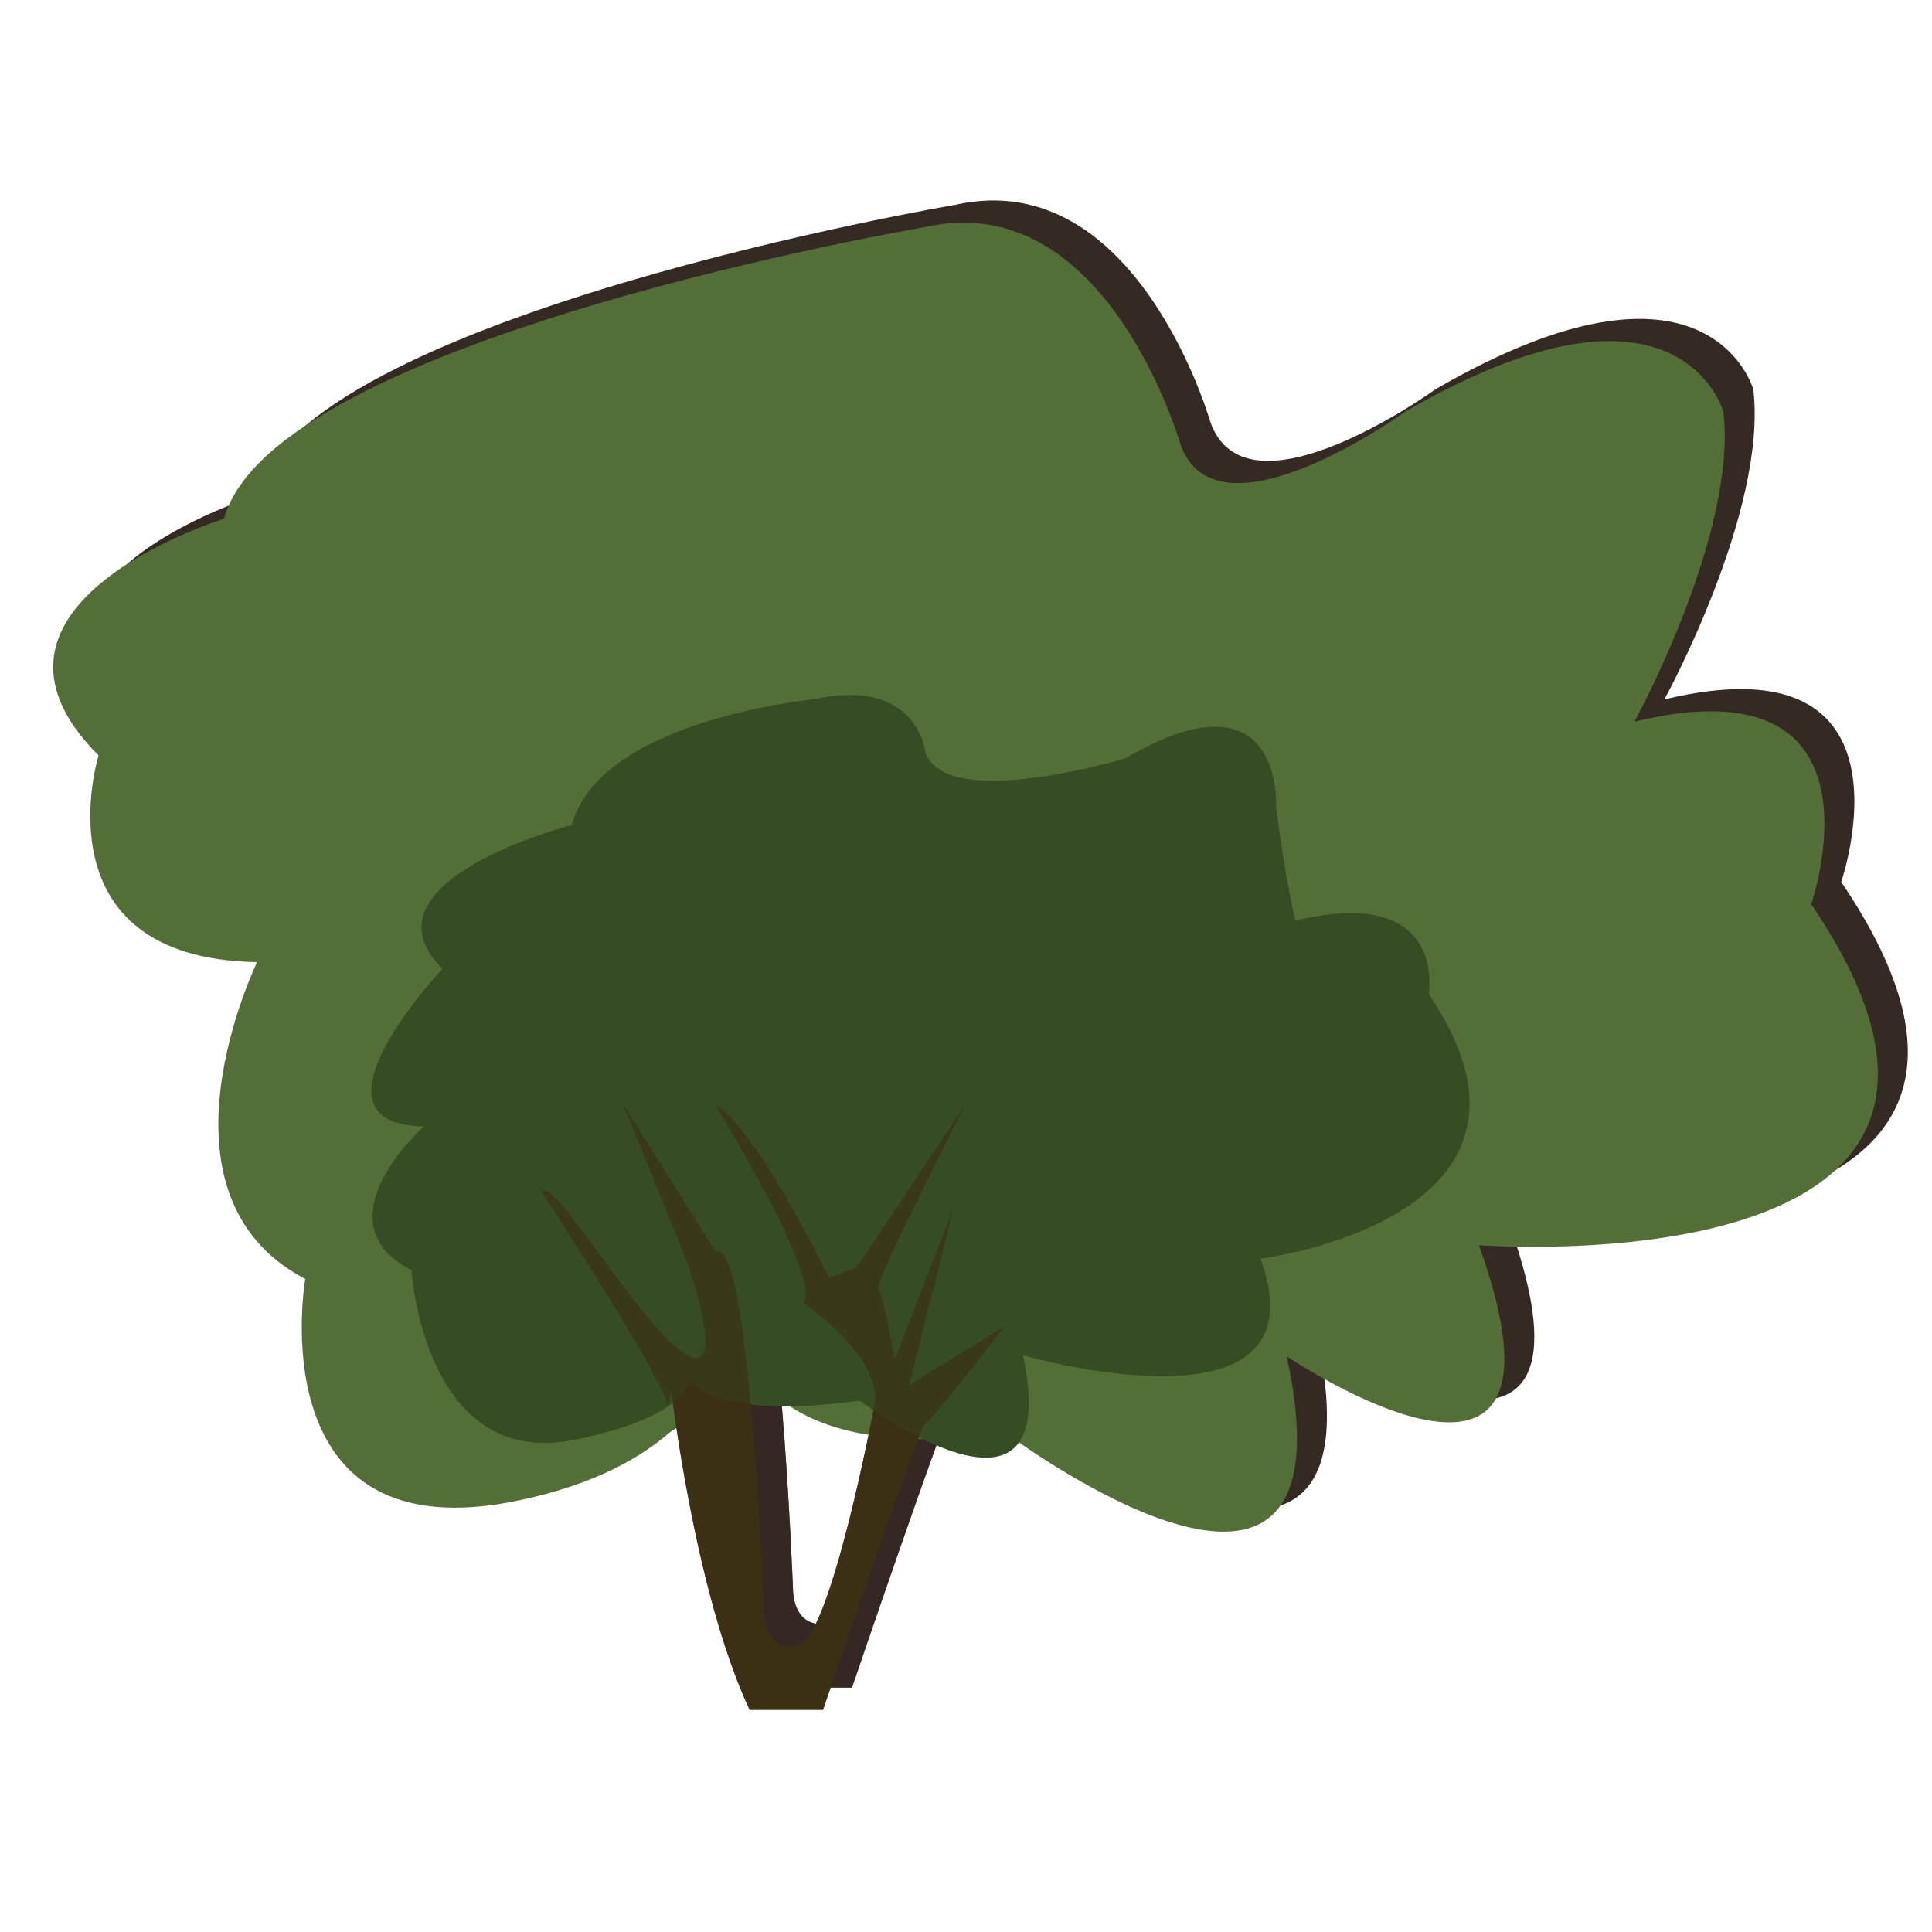 <?xml version="1.0" encoding="utf-8"?>
<!-- Generator: Adobe Illustrator 19.0.1, SVG Export Plug-In . SVG Version: 6.00 Build 0)  -->
<svg version="1.1" id="Layer_1" xmlns="http://www.w3.org/2000/svg" xmlns:xlink="http://www.w3.org/1999/xlink" x="0px" y="0px"
	 viewBox="-379 181 200 200" style="enable-background:new -379 181 200 200;" xml:space="preserve">
<style type="text/css">
	.st0{fill:#352924;}
	.st1{opacity:0.7;fill:#352924;}
	.st2{fill:#536E36;}
	.st3{fill:#3B2F15;}
	.st4{fill:#364C22;}
	.st5{opacity:0.7;fill:#3B2F15;}
</style>
<g>
	<g>
		<path class="st0" d="M-344.3,311.1c0,0-5,28.7,22.2,22.9s22.5-26.4,22.5-26.4s-6.9,24.1,27.9,19.5c0,0,36.7,27.5,29-8
			c0,0,31.7,21.4,19.9-11.5c0,0,61.5,4.7,34.4-35.3c0,0,8.8-25.4-18.3-18.9c0,0,10.7-19.5,9.2-32.1c0,0-4.6-16.4-32.9,0
			c0,0-19.5,14.1-23.3,3.4c0,0-7.6-26.7-26.4-22.5c0,0-67.6,11.5-72.6,30.2c0,0-28.7,8.8-13,24.5c0,0-6.5,21,16.4,21.4
			C-349.3,278.2-361.1,302.3-344.3,311.1z"/>
		<path class="st0" d="M-298.4,355.7h7.6c0,0,10.1-29.7,10.6-29.7c0.5,0,8.2-10,8.2-10l-9.9,6.1l4.6-18.3l-6.1,15.7
			c0,0-1.1-6.9-1.7-7.3c-0.6-0.4,9-19.1,9-19.1l-11.2,16.8l-2.9,1.1c0,0-7.3-15.3-11.8-18c0,0,11.1,18,9.2,20.6
			c0,0,8.4,5.7,7.3,10.7c0,0-4.6,24.5-8,24.8c-3.4,0.4-3.4-3.4-3.4-3.4s-1.5-39.4-5-37.4l-9.6-15.3l6.5,16c0,0,4.6,12.6,0,9.9
			c-4.6-2.7-13.8-18.7-14.9-16.8c0,0,13.4,20.6,13,22.2c-0.4,1.6,0.4-1.6,0.4-1.6S-304.1,343.5-298.4,355.7z"/>
		<path class="st0" d="M-333.3,310.2c0,0,1.3,20.9,17.1,17.5c15.8-3.3,11-8.7,11-8.7s-1.9,7.4,18.3,4.7c0,0,21.3,16,16.9-4.7
			c0,0,31.5,9.1,24.6-10c0,0,33.1-4.2,17.4-27.4c0,0,2-11.4-13.8-7.6c0,0-1.1-4.5-2-11.8c0,0,0.8-14.6-15.6-5c0,0-18.5,5.6-20.7-0.6
			c0,0-0.8-7.9-11.6-5.5c0,0-22.1,2.1-25,13c0,0-22.5,5.8-13.4,14.9c0,0-15.2,16.1-1.9,16.3C-332,295.3-343.1,305.1-333.3,310.2z"/>
		<path class="st1" d="M-298.4,355.7h7.6c0,0,10.1-29.7,10.6-29.7c0.5,0,8.2-10,8.2-10l-9.9,6.1l4.6-18.3l-6.1,15.7
			c0,0-1.1-6.9-1.7-7.3c-0.6-0.4,9-19.1,9-19.1l-11.2,16.8l-2.9,1.1c0,0-7.3-15.3-11.8-18c0,0,11.1,18,9.2,20.6
			c0,0,8.4,5.7,7.3,10.7c0,0-4.6,24.5-8,24.8c-3.4,0.4-3.4-3.4-3.4-3.4s-1.5-39.4-5-37.4l-9.6-15.3l6.5,16c0,0,4.6,12.6,0,9.9
			c-4.6-2.7-13.8-18.7-14.9-16.8c0,0,13.4,20.6,13,22.2c-0.4,1.6,0.4-1.6,0.4-1.6S-304.1,343.5-298.4,355.7z"/>
	</g>
	<g>
		<g>
			<path class="st2" d="M-347.4,313.4c0,0-5,28.7,22.2,22.9c27.1-5.7,22.5-26.4,22.5-26.4s-6.9,24.1,27.9,19.5c0,0,36.7,27.5,29-8
				c0,0,31.7,21.4,19.9-11.5c0,0,61.5,4.7,34.4-35.3c0,0,8.8-25.4-18.3-18.9c0,0,10.7-19.5,9.2-32.1c0,0-4.6-16.4-32.9,0
				c0,0-19.5,14.1-23.3,3.4c0,0-7.6-26.7-26.4-22.5c0,0-67.6,11.5-72.6,30.2c0,0-28.7,8.8-13,24.5c0,0-6.5,21,16.4,21.4
				C-352.3,280.5-364.2,304.6-347.4,313.4z"/>
			<path class="st3" d="M-301.4,358h7.6c0,0,10.1-29.7,10.6-29.7c0.5,0,8.2-10,8.2-10l-9.9,6.1l4.6-18.3l-6.1,15.7
				c0,0-1.1-6.9-1.7-7.3c-0.6-0.4,9-19.1,9-19.1l-11.2,16.8l-2.9,1.1c0,0-7.3-15.3-11.8-18c0,0,11.1,18,9.2,20.6
				c0,0,8.4,5.7,7.3,10.7c0,0-4.6,24.5-8,24.8c-3.4,0.4-3.4-3.4-3.4-3.4s-1.5-39.4-5-37.4l-9.6-15.3l6.5,16c0,0,4.6,12.6,0,9.9
				c-4.6-2.7-13.8-18.7-14.9-16.8c0,0,13.4,20.6,13,22.2c-0.4,1.6,0.4-1.6,0.4-1.6S-307.1,345.8-301.4,358z"/>
			<path class="st4" d="M-336.4,312.5c0,0,1.3,20.9,17.1,17.5c15.8-3.3,11-8.7,11-8.7s-1.9,7.4,18.3,4.7c0,0,21.3,16,16.9-4.7
				c0,0,31.5,9.1,24.6-10c0,0,33.1-4.2,17.4-27.4c0,0,2-11.4-13.8-7.6c0,0-1.1-4.5-2-11.8c0,0,0.8-14.6-15.6-5
				c0,0-18.5,5.6-20.7-0.6c0,0-0.8-7.9-11.6-5.5c0,0-22.1,2.1-25,13c0,0-22.5,5.8-13.4,14.9c0,0-15.2,16.1-1.9,16.3
				C-335.1,297.6-346.2,307.4-336.4,312.5z"/>
			<path class="st5" d="M-301.4,358h7.6c0,0,10.1-29.7,10.6-29.7c0.5,0,8.2-10,8.2-10l-9.9,6.1l4.6-18.3l-6.1,15.7
				c0,0-1.1-6.9-1.7-7.3c-0.6-0.4,9-19.1,9-19.1l-11.2,16.8l-2.9,1.1c0,0-7.3-15.3-11.8-18c0,0,11.1,18,9.2,20.6
				c0,0,8.4,5.7,7.3,10.7c0,0-4.6,24.5-8,24.8c-3.4,0.4-3.4-3.4-3.4-3.4s-1.5-39.4-5-37.4l-9.6-15.3l6.5,16c0,0,4.6,12.6,0,9.9
				c-4.6-2.7-13.8-18.7-14.9-16.8c0,0,13.4,20.6,13,22.2c-0.4,1.6,0.4-1.6,0.4-1.6S-307.1,345.8-301.4,358z"/>
		</g>
	</g>
</g>
</svg>

